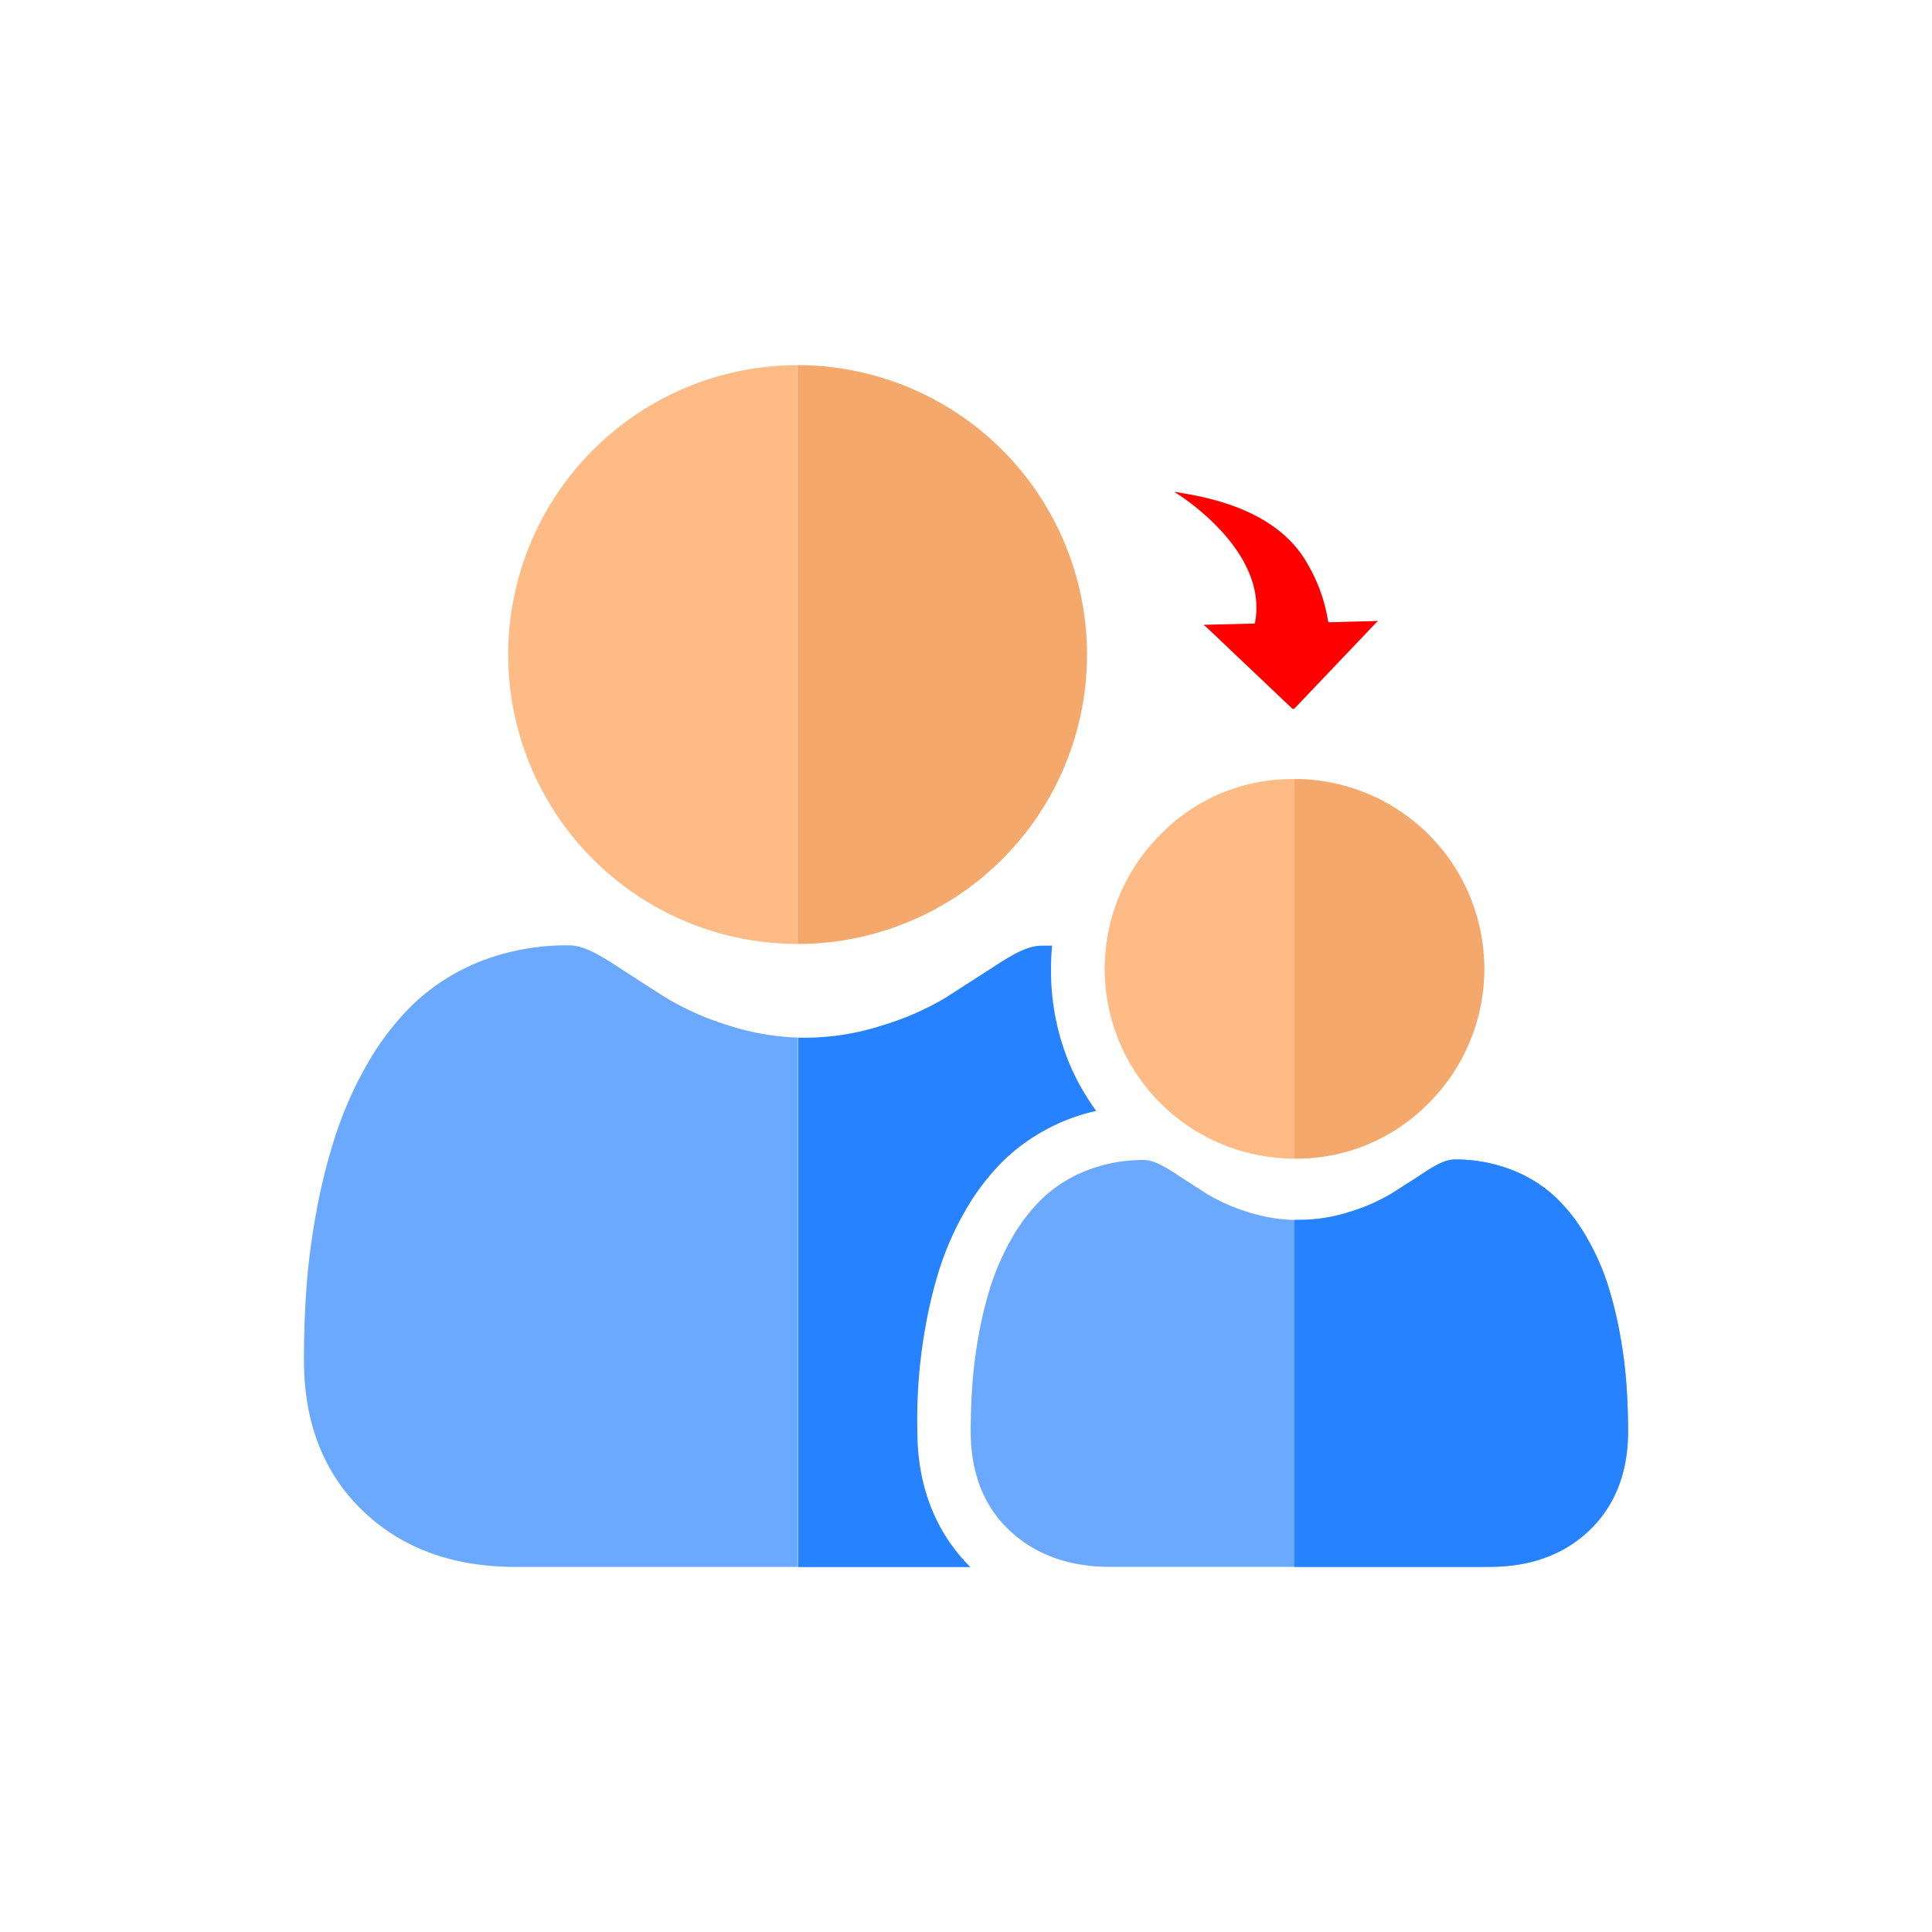 <svg id="Camada_1" data-name="Camada 1" xmlns="http://www.w3.org/2000/svg" viewBox="0 0 250 250"><defs><style>.cls-1{fill:red;}.cls-2{fill:#ffbb85;}.cls-3{fill:#6aa9ff;}.cls-4{fill:#f5a86c;}.cls-5{fill:#2682ff;}</style></defs><title>Plano de Sucessão</title><path class="cls-1" d="M162.41,80.5c0,.21-.11.19-.24.19l-6,.15h-.31l-.07.08a1.3,1.3,0,0,1,.23.15L167.12,91.6c.2.19.28.17.46,0l10.47-11,.25-.23a.56.56,0,0,0-.33,0q-2.91.06-5.82.15c-.21,0-.28,0-.32-.27a21.13,21.13,0,0,0-2.61-7.24c-4.18-7.51-14-8.79-17-9.34a.88.88,0,0,0-.24,0C152.79,64.15,164.09,71.29,162.41,80.5Z"/><path class="cls-2" d="M192.06,125.37a24.55,24.55,0,0,1-24.55,24.55h0A24.55,24.55,0,0,1,150.15,108a23.75,23.75,0,0,1,17.35-7.19h0a24.55,24.55,0,0,1,24.55,24.55Z"/><path class="cls-3" d="M210.67,185.22c0,5.32-1.69,9.63-5,12.8s-7.65,4.73-12.95,4.73H143.61c-5.3,0-9.66-1.59-13-4.73s-5-7.48-5-12.8c0-2.05.07-4.08.21-6a58.69,58.69,0,0,1,.82-6.45,51.46,51.46,0,0,1,1.59-6.47,31.91,31.91,0,0,1,2.66-6,23,23,0,0,1,4-5.23,17.58,17.58,0,0,1,5.77-3.62,19.79,19.79,0,0,1,7.36-1.34c1,0,2,.43,4,1.69,1.21.8,2.61,1.7,4.16,2.69a24.12,24.12,0,0,0,5.37,2.37,21.58,21.58,0,0,0,5.93,1h.65a21.55,21.55,0,0,0,6.58-1.06,24.12,24.12,0,0,0,5.37-2.37c1.57-1,3-1.9,4.16-2.68,1.94-1.27,3-1.7,4-1.7a19.79,19.79,0,0,1,7.36,1.34,17.58,17.58,0,0,1,5.77,3.62,23,23,0,0,1,4,5.23,31.29,31.29,0,0,1,2.66,6,51.2,51.2,0,0,1,1.59,6.48,58.23,58.23,0,0,1,.82,6.44C210.6,181.14,210.67,183.16,210.67,185.22Z"/><path class="cls-4" d="M167.51,149.92h0v-49.1h0a24.55,24.55,0,0,1,17.36,41.91A23.79,23.79,0,0,1,167.51,149.92Z"/><path class="cls-5" d="M210.67,185.22c0,5.32-1.69,9.63-5,12.8s-7.65,4.73-12.95,4.73H167.5v-44.9h.65a21.55,21.55,0,0,0,6.58-1.06,24.12,24.12,0,0,0,5.37-2.37c1.57-1,3-1.9,4.16-2.68,1.94-1.27,3-1.7,4-1.7a19.79,19.79,0,0,1,7.36,1.34,17.58,17.58,0,0,1,5.77,3.62,23,23,0,0,1,4,5.23,31.29,31.29,0,0,1,2.66,6,51.2,51.2,0,0,1,1.59,6.48,58.23,58.23,0,0,1,.82,6.44C210.6,181.14,210.67,183.16,210.67,185.22Z"/><path class="cls-2" d="M103.19,122.15V47.25A37.47,37.47,0,0,0,65.76,84.7a37.45,37.45,0,0,0,37.43,37.45Z"/><path class="cls-3" d="M94.15,132.65A36.37,36.37,0,0,1,86,129c-2.35-1.5-4.49-2.88-6.34-4.09-3-1.93-4.5-2.58-6.09-2.58a30.59,30.59,0,0,0-11.23,2,27.13,27.13,0,0,0-8.79,5.53,35.09,35.09,0,0,0-6.13,8,49.46,49.46,0,0,0-4.06,9.22A77.91,77.91,0,0,0,40.9,157a91,91,0,0,0-1.26,9.83c-.21,3-.31,6.06-.31,9.18,0,8.12,2.58,14.69,7.67,19.54s11.67,7.21,19.76,7.21h36.43v-68.5A32.58,32.58,0,0,1,94.15,132.65Z"/><path class="cls-4" d="M103.21,122.15A37.45,37.45,0,0,0,140.66,84.7a37.47,37.47,0,0,0-37.45-37.45h0v74.9Z"/><path class="cls-5" d="M118.87,178.72a65.14,65.14,0,0,1,.92-7.2,58,58,0,0,1,1.8-7.37,38.45,38.45,0,0,1,3.25-7.36,29.85,29.85,0,0,1,5.25-6.83,25.24,25.24,0,0,1,11.76-6.21,30.79,30.79,0,0,1-3.54-6.29A31.42,31.42,0,0,1,136,125.37c0-1,.05-2,.14-3-.42,0-.83,0-1.25,0-1.59,0-3.13.65-6.09,2.59-1.83,1.19-4,2.56-6.34,4.08a36.27,36.27,0,0,1-8.21,3.62,32.72,32.72,0,0,1-10,1.62l-1,0v68.5h22.32c-4.49-4.46-6.86-10.5-6.86-17.53C118.65,183,118.72,180.81,118.87,178.72Z"/></svg>